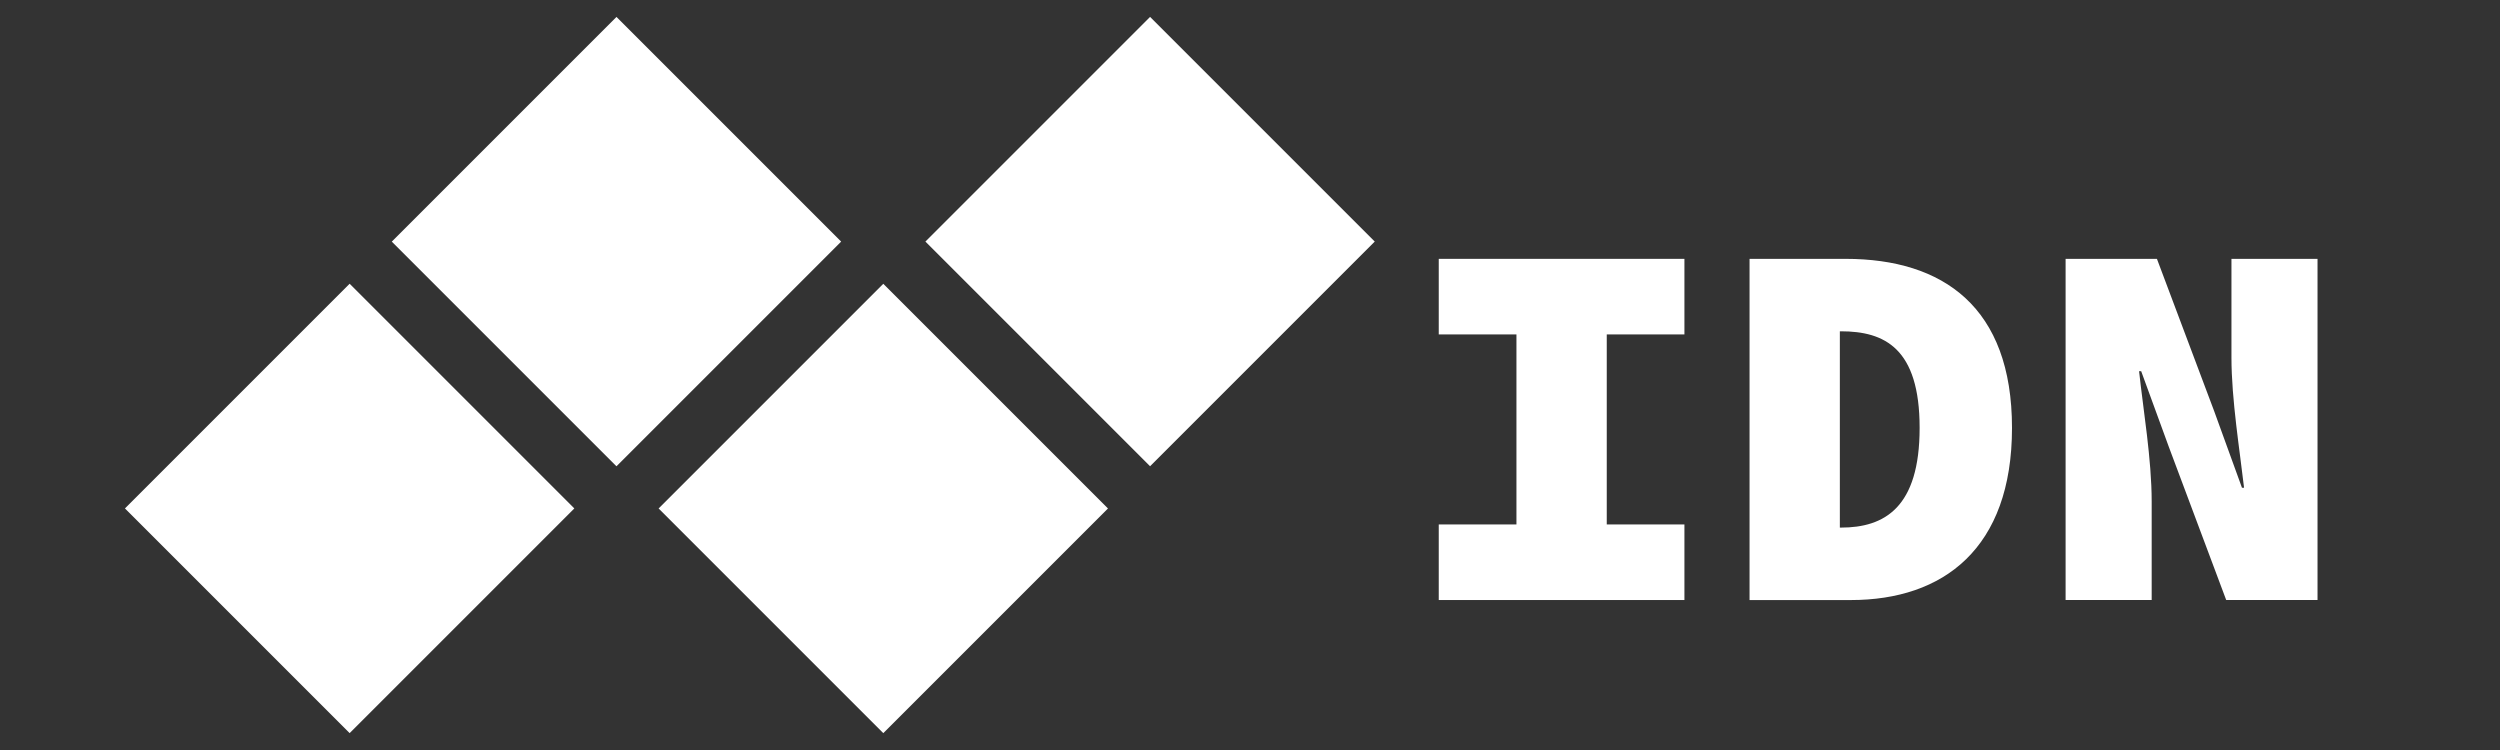 <?xml version="1.0" encoding="utf-8"?>
<!-- Generator: Adobe Illustrator 16.0.0, SVG Export Plug-In . SVG Version: 6.00 Build 0)  -->
<!DOCTYPE svg PUBLIC "-//W3C//DTD SVG 1.1//EN" "http://www.w3.org/Graphics/SVG/1.1/DTD/svg11.dtd">
<svg version="1.1" id="Layer_1" xmlns="http://www.w3.org/2000/svg" xmlns:xlink="http://www.w3.org/1999/xlink" x="0px" y="0px"
	 width="100px" height="30px" viewBox="0 0 100 30" enable-background="new 0 0 100 30" xml:space="preserve">
<rect x="0" y="0" width="100" height="30" fill="#333333" stroke="none"/>
<g>
	
		<rect x="18.306" y="3.307" transform="matrix(0.707 -0.707 0.707 0.707 0.391 20.269)" fill="#FFFFFF" width="12.712" height="12.711"/>
	
		<rect x="39.654" y="3.305" transform="matrix(0.707 -0.707 0.707 0.707 6.644 35.362)" fill="#FFFFFF" width="12.712" height="12.711"/>
	
		<rect x="28.982" y="13.983" transform="matrix(0.707 -0.707 0.707 0.707 -4.032 30.943)" fill="#FFFFFF" width="12.712" height="12.712"/>
	
		<rect x="7.633" y="13.981" transform="matrix(0.707 -0.707 0.707 0.707 -10.283 15.849)" fill="#FFFFFF" width="12.712" height="12.712"/>
	<g>
		<path fill="#FFFFFF" d="M57.55,20.978h3.108v-7.601H57.55v-3.023h9.827v3.023H64.27v7.601h3.107v3.023H57.55V20.978z"/>
		<path fill="#FFFFFF" d="M69.982,10.354h3.842c3.906,0,6.656,1.932,6.656,6.761s-2.75,6.887-6.445,6.887h-4.053V10.354z
			 M73.636,21.104c1.743,0,3.149-0.798,3.149-3.989s-1.406-3.863-3.149-3.863h-0.042v7.853H73.636z"/>
		<path fill="#FFFFFF" d="M82.624,10.354h3.653l2.289,6.089l1.112,3.065h0.084c-0.168-1.47-0.504-3.527-0.504-5.207v-3.947h3.443
			v13.647h-3.653l-2.289-6.11l-1.112-3.044h-0.084c0.168,1.554,0.504,3.527,0.504,5.207v3.947h-3.443V10.354z"/>
	</g>
</g>
</svg>
